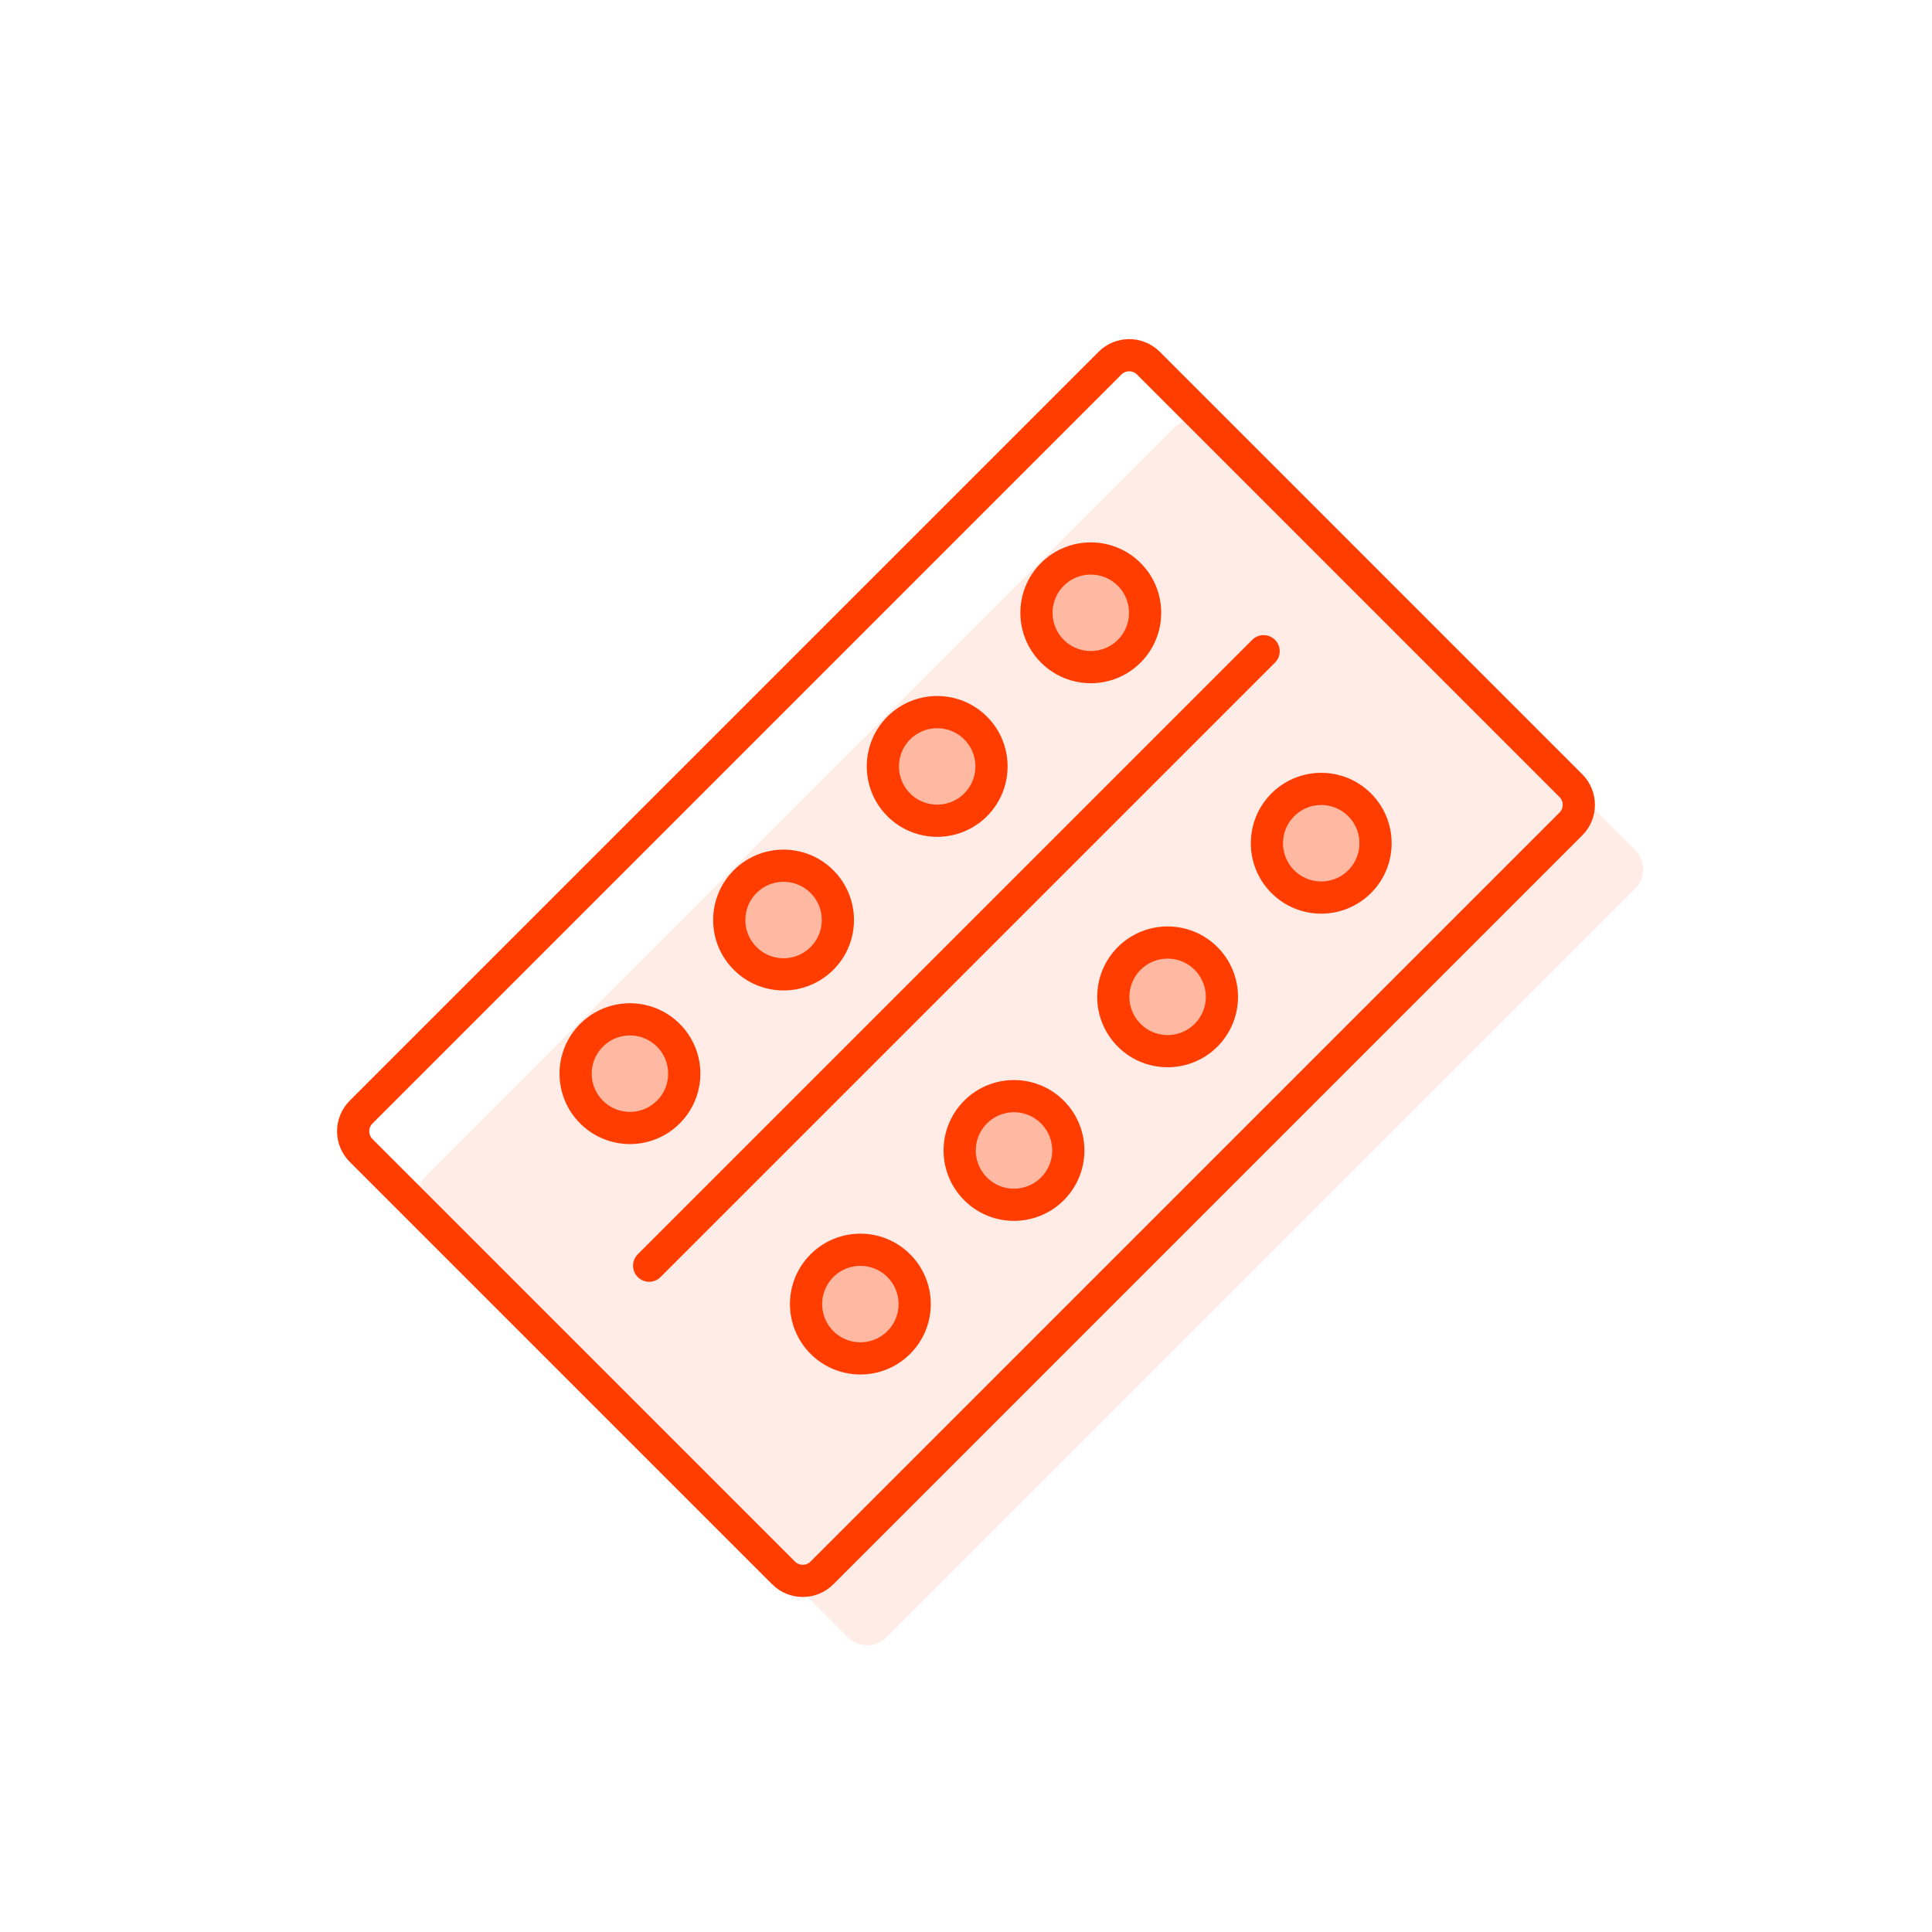 <svg width="60" height="60" viewBox="0 0 60 60" fill="none" xmlns="http://www.w3.org/2000/svg">
<path d="M32.298 26.995C31.639 27.653 30.571 27.653 29.912 26.995C29.254 26.336 29.254 25.268 29.912 24.609C30.571 23.951 31.639 23.951 32.298 24.609C32.956 25.268 32.956 26.336 32.298 26.995Z" fill="#FF3D00" fill-opacity="0.1"/>
<path d="M27.527 31.765C26.868 32.424 25.8 32.424 25.142 31.765C24.483 31.107 24.483 30.039 25.142 29.38C25.8 28.721 26.868 28.721 27.527 29.38C28.186 30.039 28.186 31.107 27.527 31.765Z" fill="#FF3D00" fill-opacity="0.1"/>
<path d="M22.756 36.536C22.098 37.195 21.03 37.195 20.371 36.536C19.712 35.877 19.712 34.809 20.371 34.151C21.03 33.492 22.098 33.492 22.756 34.151C23.415 34.809 23.415 35.877 22.756 36.536Z" fill="#FF3D00" fill-opacity="0.1"/>
<path d="M29.912 43.692C29.254 44.351 28.186 44.351 27.527 43.692C26.868 43.033 26.868 41.965 27.527 41.307C28.186 40.648 29.254 40.648 29.912 41.307C30.571 41.965 30.571 43.033 29.912 43.692Z" fill="#FF3D00" fill-opacity="0.1"/>
<path d="M34.683 38.921C34.024 39.58 32.956 39.58 32.298 38.921C31.639 38.263 31.639 37.195 32.298 36.536C32.956 35.877 34.024 35.877 34.683 36.536C35.342 37.195 35.342 38.263 34.683 38.921Z" fill="#FF3D00" fill-opacity="0.1"/>
<path d="M39.454 34.151C38.795 34.809 37.727 34.809 37.069 34.151C36.41 33.492 36.41 32.424 37.069 31.765C37.727 31.107 38.795 31.107 39.454 31.765C40.112 32.424 40.112 33.492 39.454 34.151Z" fill="#FF3D00" fill-opacity="0.1"/>
<path d="M44.225 29.38C43.566 30.039 42.498 30.039 41.839 29.38C41.181 28.721 41.181 27.653 41.839 26.995C42.498 26.336 43.566 26.336 44.225 26.995C44.883 27.653 44.883 28.721 44.225 29.38Z" fill="#FF3D00" fill-opacity="0.1"/>
<path fill-rule="evenodd" clip-rule="evenodd" d="M37.665 13.279L50.784 26.398C51.114 26.728 51.114 27.262 50.784 27.591L27.527 50.848C27.198 51.178 26.664 51.178 26.334 50.848L13.215 37.729C12.885 37.399 12.885 36.865 13.215 36.536L36.472 13.279C36.801 12.949 37.335 12.949 37.665 13.279ZM34.683 22.224C35.342 22.883 36.41 22.883 37.069 22.224C37.727 21.565 37.727 20.497 37.069 19.838C36.41 19.18 35.342 19.18 34.683 19.838C34.024 20.497 34.024 21.565 34.683 22.224ZM41.839 29.38C42.498 30.039 43.566 30.039 44.225 29.38C44.883 28.721 44.883 27.653 44.225 26.995C43.566 26.336 42.498 26.336 41.839 26.995C41.181 27.653 41.181 28.721 41.839 29.38ZM29.912 26.995C30.571 27.653 31.639 27.653 32.298 26.995C32.956 26.336 32.956 25.268 32.298 24.609C31.639 23.951 30.571 23.951 29.912 24.609C29.254 25.268 29.254 26.336 29.912 26.995ZM37.069 34.151C37.727 34.809 38.795 34.809 39.454 34.151C40.112 33.492 40.112 32.424 39.454 31.765C38.795 31.107 37.727 31.107 37.069 31.765C36.41 32.424 36.41 33.492 37.069 34.151ZM25.142 31.765C25.8 32.424 26.868 32.424 27.527 31.765C28.186 31.107 28.186 30.039 27.527 29.38C26.868 28.721 25.8 28.721 25.142 29.38C24.483 30.039 24.483 31.107 25.142 31.765ZM32.298 38.921C32.956 39.58 34.024 39.58 34.683 38.921C35.342 38.263 35.342 37.195 34.683 36.536C34.024 35.877 32.956 35.877 32.298 36.536C31.639 37.195 31.639 38.263 32.298 38.921ZM20.371 36.536C21.03 37.195 22.098 37.195 22.756 36.536C23.415 35.877 23.415 34.809 22.756 34.151C22.098 33.492 21.03 33.492 20.371 34.151C19.712 34.809 19.712 35.877 20.371 36.536ZM27.527 43.692C28.186 44.351 29.254 44.351 29.912 43.692C30.571 43.033 30.571 41.965 29.912 41.307C29.254 40.648 28.186 40.648 27.527 41.307C26.868 41.965 26.868 43.033 27.527 43.692Z" fill="#FF3D00" fill-opacity="0.1"/>
<path d="M37.069 22.224C36.41 22.883 35.342 22.883 34.683 22.224C34.024 21.565 34.024 20.497 34.683 19.838C35.342 19.18 36.41 19.18 37.069 19.838C37.727 20.497 37.727 21.565 37.069 22.224Z" fill="#FF3D00" fill-opacity="0.1"/>
<path d="M35.069 20.224C34.41 20.883 33.342 20.883 32.683 20.224C32.024 19.565 32.024 18.497 32.683 17.838C33.342 17.18 34.41 17.18 35.069 17.838C35.727 18.497 35.727 19.565 35.069 20.224Z" fill="#FF3D00" fill-opacity="0.3"/>
<path d="M30.298 24.995C29.639 25.653 28.571 25.653 27.912 24.995C27.254 24.336 27.254 23.268 27.912 22.609C28.571 21.951 29.639 21.951 30.298 22.609C30.956 23.268 30.956 24.336 30.298 24.995Z" fill="#FF3D00" fill-opacity="0.3"/>
<path d="M25.527 29.765C24.868 30.424 23.8 30.424 23.142 29.765C22.483 29.107 22.483 28.039 23.142 27.38C23.8 26.721 24.868 26.721 25.527 27.38C26.186 28.039 26.186 29.107 25.527 29.765Z" fill="#FF3D00" fill-opacity="0.3"/>
<path d="M20.756 34.536C20.098 35.195 19.03 35.195 18.371 34.536C17.712 33.877 17.712 32.809 18.371 32.151C19.03 31.492 20.098 31.492 20.756 32.151C21.415 32.809 21.415 33.877 20.756 34.536Z" fill="#FF3D00" fill-opacity="0.3"/>
<path d="M27.912 41.692C27.254 42.351 26.186 42.351 25.527 41.692C24.868 41.033 24.868 39.965 25.527 39.307C26.186 38.648 27.254 38.648 27.912 39.307C28.571 39.965 28.571 41.033 27.912 41.692Z" fill="#FF3D00" fill-opacity="0.3"/>
<path d="M32.683 36.921C32.024 37.58 30.956 37.58 30.298 36.921C29.639 36.263 29.639 35.195 30.298 34.536C30.956 33.877 32.024 33.877 32.683 34.536C33.342 35.195 33.342 36.263 32.683 36.921Z" fill="#FF3D00" fill-opacity="0.3"/>
<path d="M37.454 32.151C36.795 32.809 35.727 32.809 35.069 32.151C34.41 31.492 34.41 30.424 35.069 29.765C35.727 29.107 36.795 29.107 37.454 29.765C38.112 30.424 38.112 31.492 37.454 32.151Z" fill="#FF3D00" fill-opacity="0.3"/>
<path d="M42.225 27.38C41.566 28.039 40.498 28.039 39.839 27.38C39.181 26.721 39.181 25.653 39.839 24.995C40.498 24.336 41.566 24.336 42.225 24.995C42.883 25.653 42.883 26.721 42.225 27.38Z" fill="#FF3D00" fill-opacity="0.3"/>
<path d="M39.243 20.224L20.16 39.307M11.215 35.729L24.334 48.848C24.664 49.178 25.198 49.178 25.527 48.848L48.784 25.591C49.114 25.262 49.114 24.728 48.784 24.398L35.665 11.279C35.335 10.949 34.801 10.949 34.472 11.279L11.215 34.536C10.885 34.865 10.885 35.399 11.215 35.729ZM35.069 20.224C34.41 20.883 33.342 20.883 32.683 20.224C32.024 19.565 32.024 18.497 32.683 17.838C33.342 17.18 34.41 17.18 35.069 17.838C35.727 18.497 35.727 19.565 35.069 20.224ZM42.225 27.38C41.566 28.039 40.498 28.039 39.839 27.38C39.181 26.721 39.181 25.653 39.839 24.995C40.498 24.336 41.566 24.336 42.225 24.995C42.883 25.653 42.883 26.721 42.225 27.38ZM30.298 24.995C29.639 25.653 28.571 25.653 27.912 24.995C27.254 24.336 27.254 23.268 27.912 22.609C28.571 21.951 29.639 21.951 30.298 22.609C30.956 23.268 30.956 24.336 30.298 24.995ZM37.454 32.151C36.795 32.809 35.727 32.809 35.069 32.151C34.41 31.492 34.41 30.424 35.069 29.765C35.727 29.107 36.795 29.107 37.454 29.765C38.112 30.424 38.112 31.492 37.454 32.151ZM25.527 29.765C24.868 30.424 23.8 30.424 23.142 29.765C22.483 29.107 22.483 28.039 23.142 27.38C23.8 26.721 24.868 26.721 25.527 27.38C26.186 28.039 26.186 29.107 25.527 29.765ZM32.683 36.921C32.024 37.58 30.956 37.58 30.298 36.921C29.639 36.263 29.639 35.195 30.298 34.536C30.956 33.877 32.024 33.877 32.683 34.536C33.342 35.195 33.342 36.263 32.683 36.921ZM20.756 34.536C20.098 35.195 19.03 35.195 18.371 34.536C17.712 33.877 17.712 32.809 18.371 32.151C19.03 31.492 20.098 31.492 20.756 32.151C21.415 32.809 21.415 33.877 20.756 34.536ZM27.912 41.692C27.254 42.351 26.186 42.351 25.527 41.692C24.868 41.033 24.868 39.965 25.527 39.307C26.186 38.648 27.254 38.648 27.912 39.307C28.571 39.965 28.571 41.033 27.912 41.692Z" stroke="#FF3D00" stroke-linecap="round" stroke-linejoin="round"/>
</svg>
